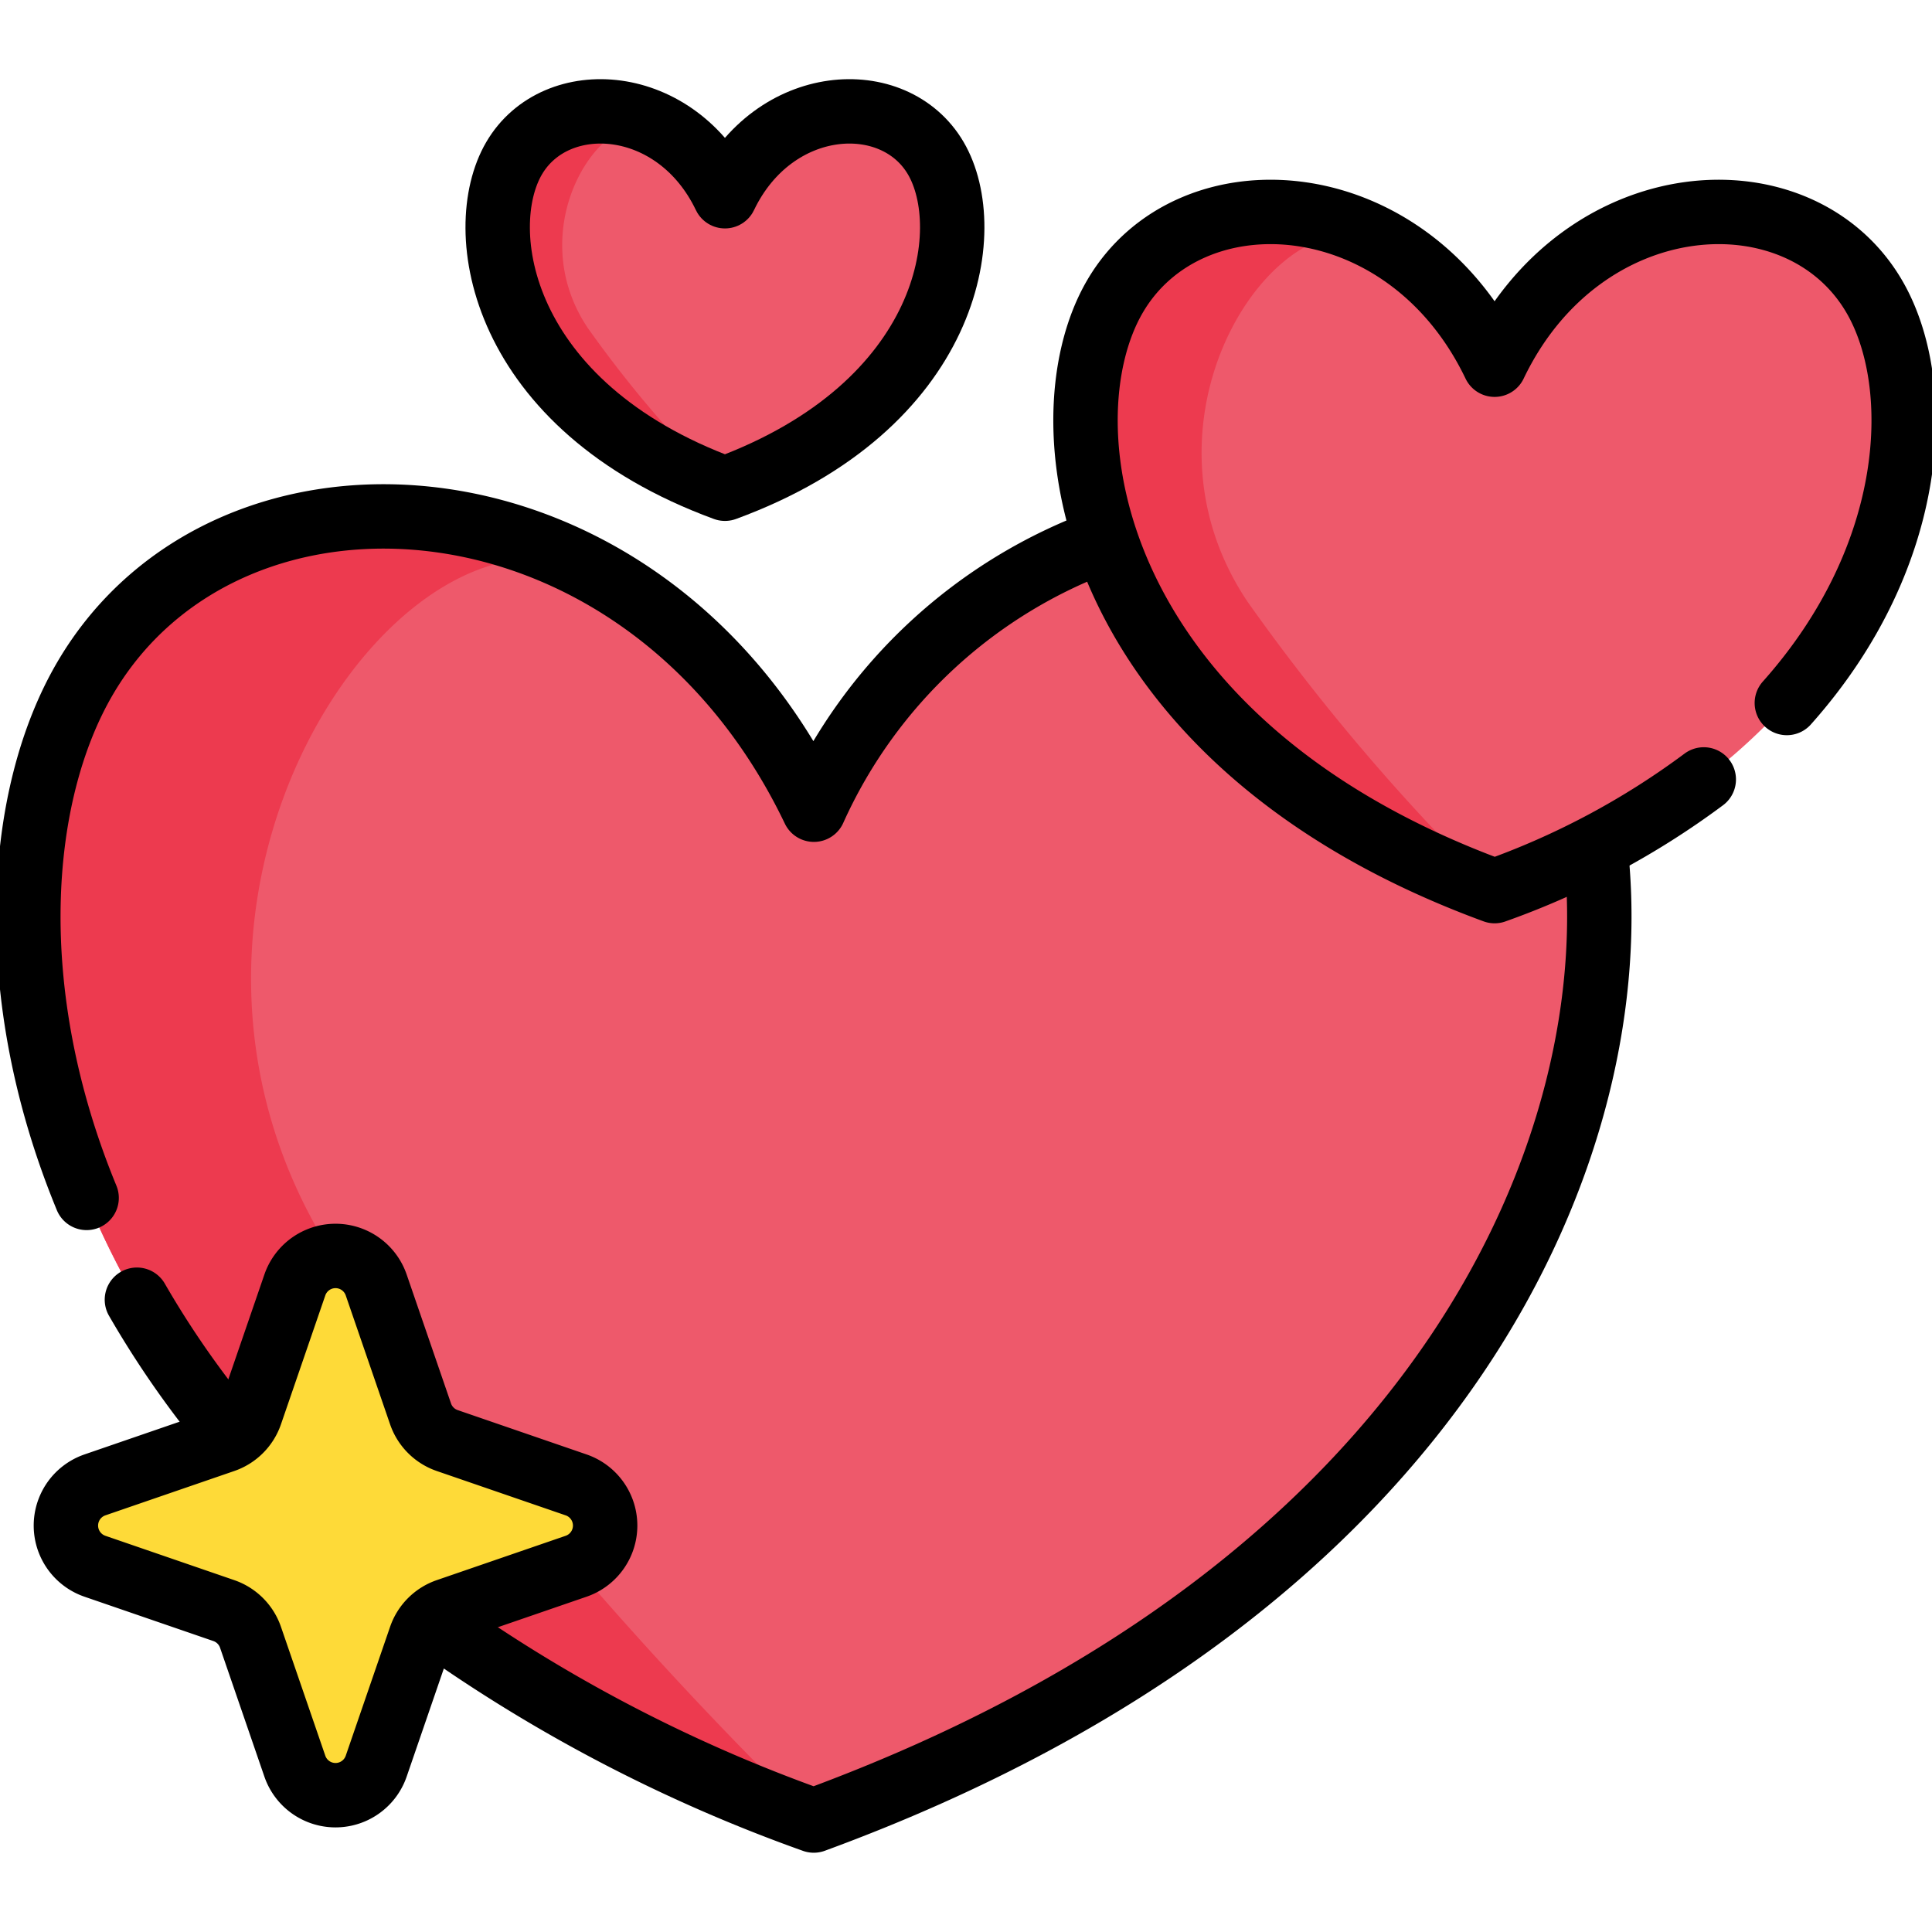 <svg id="g1491" xmlns="http://www.w3.org/2000/svg" xmlns:xlink="http://www.w3.org/1999/xlink" width="30" height="30" viewBox="0 0 30 30">
  <defs>
    <clipPath id="clip-path">
      <path id="path1497" d="M0-682.665H30v30H0Z" transform="translate(0 682.665)"/>
    </clipPath>
  </defs>
  <g id="g1493">
    <g id="g1495" clip-path="url(#clip-path)">
      <g id="g1501" transform="translate(0.439 8.018)">
        <path id="path1503" d="M-265.366-440.571c-12.131-4.452-13.552-13.919-11.317-17.737,1.543-2.635,5.1-3.254,8.02-1.6l.011.006.081.047.012.007a8.18,8.18,0,0,1,3.193,3.575c2.179-4.55,7.058-5.586,9.908-3.575a4.9,4.9,0,0,1,1.409,1.535c2.236,3.818.814,13.284-11.317,17.737" transform="translate(277.563 460.823)" fill="#ee596b"/>
      </g>
      <g id="g1505" transform="translate(0.439 8.018)">
        <path id="path1507" d="M-265.366-440.571c-12.131-4.452-13.552-13.919-11.317-17.737,1.543-2.635,5.1-3.254,8.02-1.6-3.069-1.688-7.794,5.142-4.074,10.7a63.182,63.182,0,0,0,7.371,8.636" transform="translate(277.563 460.823)" fill="#ed3a4f"/>
      </g>
      <g id="g1509" transform="translate(0.44 8.018)">
        <path id="path1511" d="M-19.684-230.243c-1.32-3.2-1.08-6.265-.023-8.069,2.236-3.818,8.709-3.4,11.316,2.041a7.9,7.9,0,0,1,4.533-4.193" transform="translate(20.589 240.826)" fill="none" stroke="#000" stroke-linecap="round" stroke-linejoin="round" stroke-miterlimit="10" stroke-width="1"/>
      </g>
      <g id="g1513" transform="translate(2.123 20.182)">
        <path id="path1515" d="M-32.413-46.158A14.756,14.756,0,0,1-33.9-48.28" transform="translate(33.903 48.28)" fill="none" stroke="#000" stroke-linecap="round" stroke-linejoin="round" stroke-miterlimit="10" stroke-width="1"/>
      </g>
      <g id="g1517" transform="translate(6.696 13.157)">
        <path id="path1519" d="M-393.282,0c.526,4.518-2.245,11.482-12.137,15.112a24.034,24.034,0,0,1-5.94-3.107" transform="translate(411.359)" fill="none" stroke="#000" stroke-linecap="round" stroke-linejoin="round" stroke-miterlimit="10" stroke-width="1"/>
      </g>
      <g id="g1521" transform="translate(16.856 3.293)">
        <path id="path1523" d="M-138.193-229.434c-6.317-2.319-7.058-7.249-5.893-9.237a3.025,3.025,0,0,1,4.177-.831l.006,0,.042.024.006,0a4.26,4.26,0,0,1,1.663,1.862c1.135-2.37,3.676-2.909,5.16-1.862a2.552,2.552,0,0,1,.734.8c1.164,1.988.424,6.918-5.893,9.237" transform="translate(144.545 239.98)" fill="#ee596b"/>
      </g>
      <g id="g1525" transform="translate(16.856 3.293)">
        <path id="path1527" d="M-138.193-229.434c-6.317-2.319-7.058-7.249-5.893-9.237a3.025,3.025,0,0,1,4.177-.831c-1.6-.879-4.059,2.678-2.122,5.57a32.9,32.9,0,0,0,3.838,4.5" transform="translate(144.545 239.98)" fill="#ed3a4f"/>
      </g>
      <g id="g1529" transform="translate(16.856 3.293)">
        <path id="path1531" d="M-236.916-165.9c2.06-2.31,2.139-4.979,1.355-6.316-1.164-1.988-4.536-1.772-5.893,1.063-1.358-2.835-4.728-3.051-5.893-1.063s-.425,6.918,5.893,9.237a12.341,12.341,0,0,0,3.248-1.734" transform="translate(247.806 173.523)" fill="none" stroke="#000" stroke-linecap="round" stroke-linejoin="round" stroke-miterlimit="10" stroke-width="1"/>
      </g>
      <g id="g1533" transform="translate(7.728 1.73)">
        <path id="path1535" d="M-76.779-127.473c-3.51-1.288-3.921-4.027-3.274-5.132a1.681,1.681,0,0,1,2.32-.462l0,0,.024.014,0,0a2.367,2.367,0,0,1,.924,1.035,2.005,2.005,0,0,1,2.867-1.035,1.418,1.418,0,0,1,.408.444c.647,1.1.236,3.844-3.274,5.132" transform="translate(80.309 133.332)" fill="#ee596b"/>
      </g>
      <g id="g1537" transform="translate(7.728 1.73)">
        <path id="path1539" d="M-76.779-127.473c-3.51-1.288-3.921-4.027-3.274-5.132a1.681,1.681,0,0,1,2.32-.462c-.888-.488-2.255,1.488-1.179,3.095a18.282,18.282,0,0,0,2.133,2.5" transform="translate(80.309 133.332)" fill="#ed3a4f"/>
      </g>
      <g id="g1541" transform="translate(7.728 1.73)">
        <path id="path1543" d="M-76.779-127.472c3.51-1.288,3.921-4.027,3.274-5.132s-2.52-.985-3.274.59c-.754-1.575-2.627-1.695-3.274-.59S-80.289-128.76-76.779-127.472Z" transform="translate(80.308 133.331)" fill="none" stroke="#000" stroke-linecap="round" stroke-linejoin="round" stroke-miterlimit="10" stroke-width="1"/>
      </g>
      <g id="g1545" transform="translate(1.023 19.501)">
        <path id="path1547" d="M-128.851-119.827l2-.688a.668.668,0,0,0,0-1.264l-2-.688a.668.668,0,0,1-.415-.415l-.688-2a.668.668,0,0,0-1.264,0l-.688,2a.668.668,0,0,1-.415.415l-2,.688a.668.668,0,0,0,0,1.264l2,.688a.668.668,0,0,1,.415.415l.688,2a.668.668,0,0,0,1.264,0l.688-2a.668.668,0,0,1,.415-.415" transform="translate(134.773 125.335)" fill="#feda38"/>
      </g>
      <g id="g1549" transform="translate(1.023 19.501)">
        <path id="path1551" d="M-128.851-119.827l2-.688a.668.668,0,0,0,0-1.264l-2-.688a.668.668,0,0,1-.415-.415l-.688-2a.668.668,0,0,0-1.264,0l-.688,2a.668.668,0,0,1-.415.415l-2,.688a.668.668,0,0,0,0,1.264l2,.688a.668.668,0,0,1,.415.415l.688,2a.668.668,0,0,0,1.264,0l.688-2A.668.668,0,0,1-128.851-119.827Z" transform="translate(134.773 125.335)" fill="none" stroke="#000" stroke-linecap="round" stroke-linejoin="round" stroke-miterlimit="10" stroke-width="1"/>
      </g>
    </g>
  </g>
</svg>

